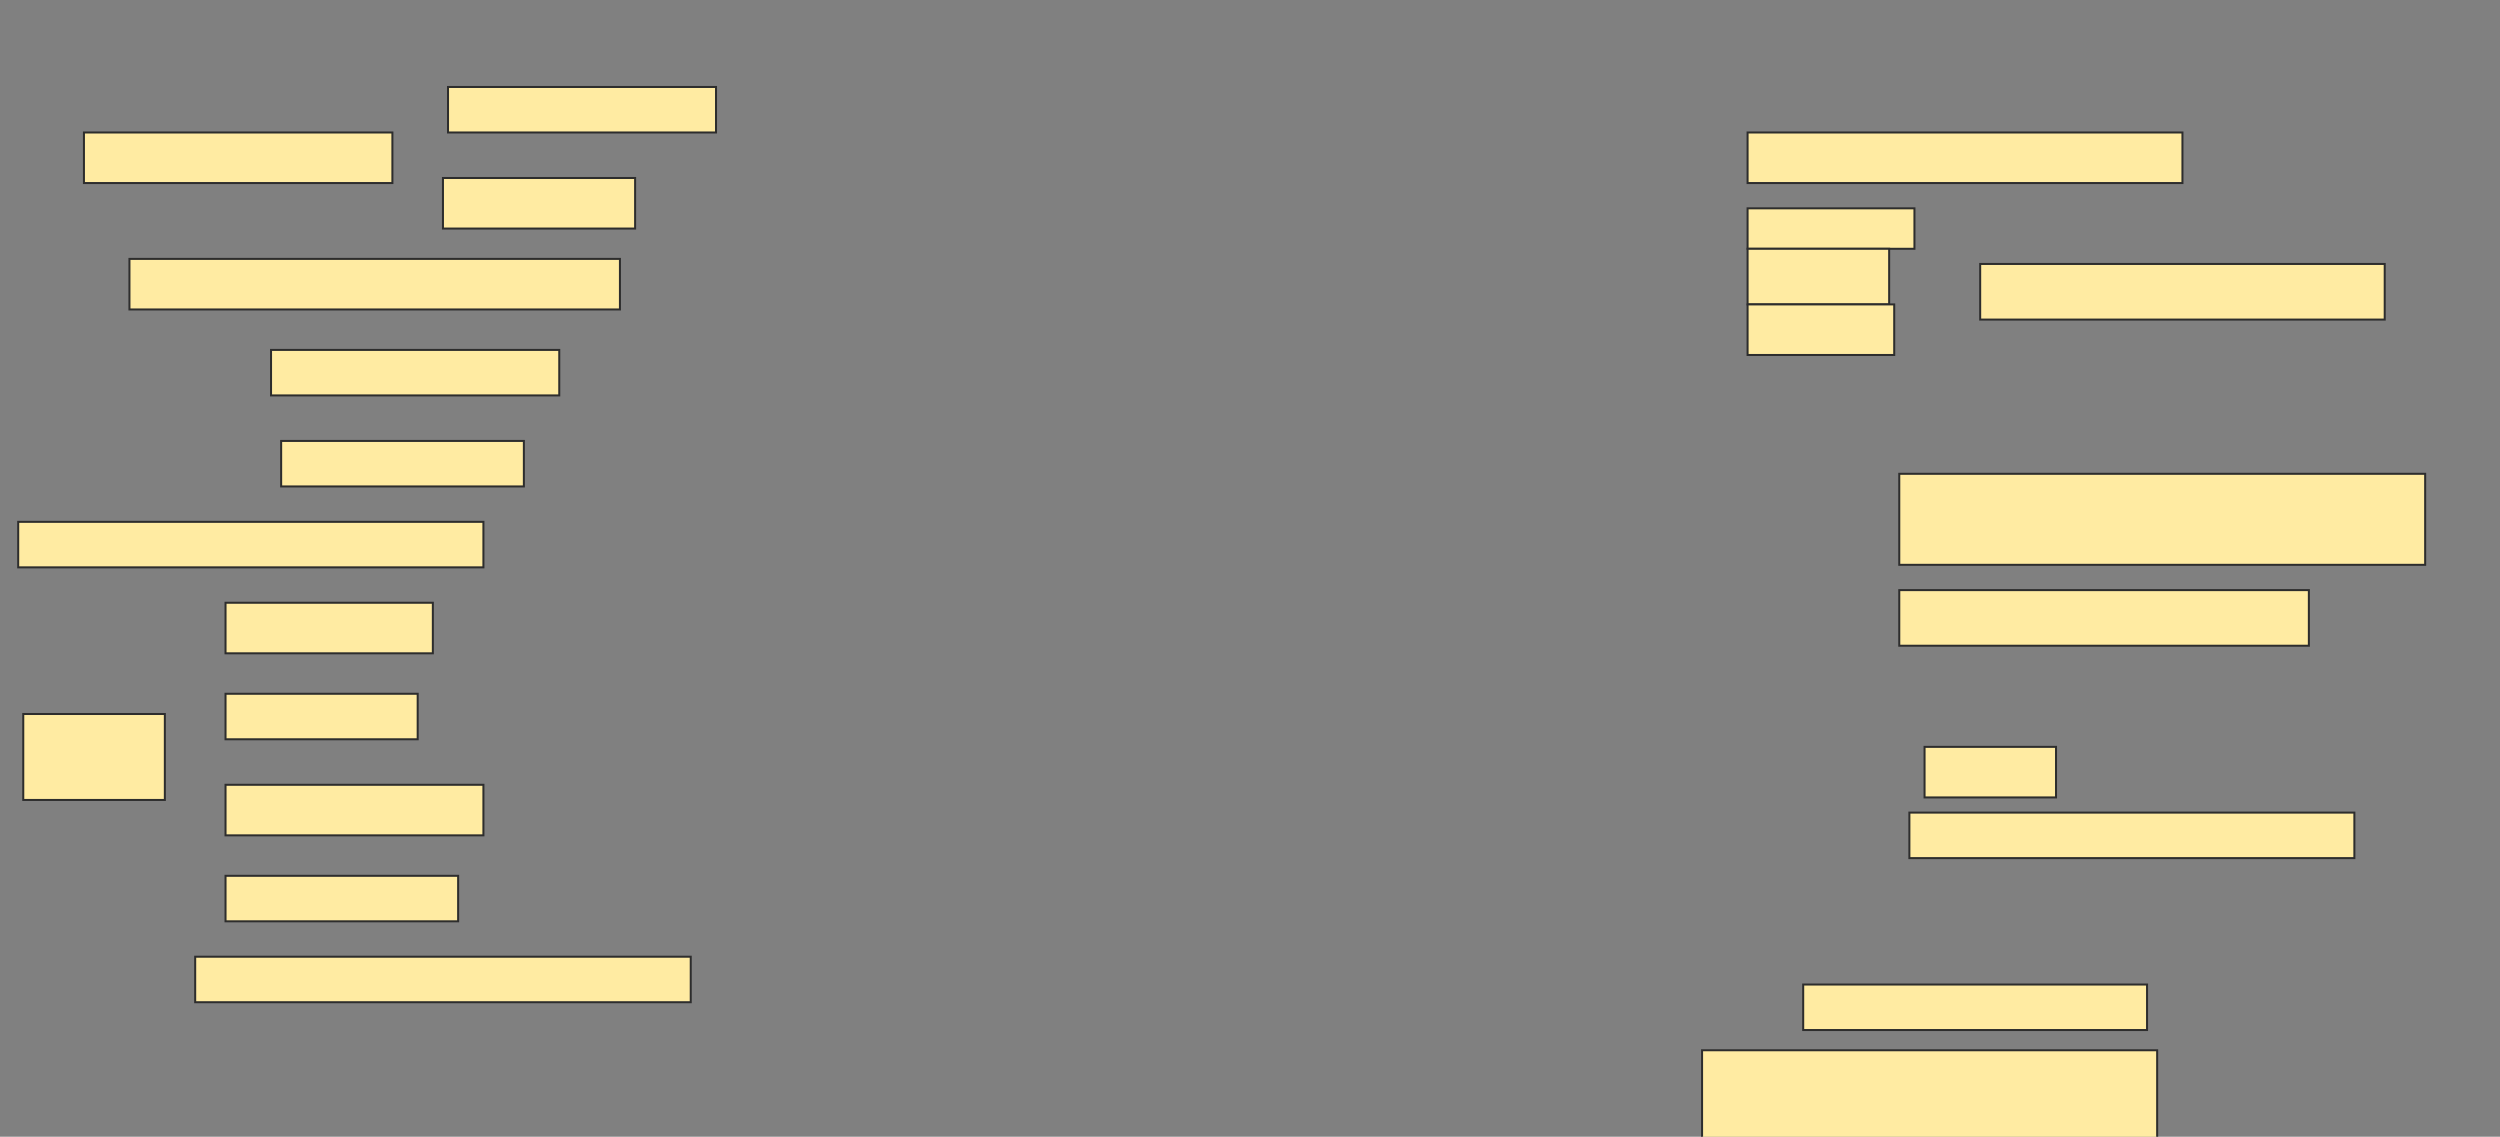 <svg height="562" width="1236" xmlns="http://www.w3.org/2000/svg">
 <rect width="100%" height="100%" fill="#808080" stroke="none"/>
 <!-- Created with Image Occlusion Enhanced -->
 <g>
  <title>Labels</title>
 </g>
 <g>
  <title>Masks</title>
  <g id="4f3ad3ff222644329b83bf56211df241-ao-1">
   <rect fill="#FFEBA2" height="25" stroke="#2D2D2D" width="152.5" x="41.5" y="65.5"/>
   <rect fill="#FFEBA2" height="22.5" stroke="#2D2D2D" width="132.5" x="221.5" y="43"/>
   <rect fill="#FFEBA2" height="25" stroke="#2D2D2D" width="95" x="219" y="88"/>
  </g>
  <rect fill="#FFEBA2" height="25" id="4f3ad3ff222644329b83bf56211df241-ao-2" stroke="#2D2D2D" width="242.5" x="64" y="128"/>
  <rect fill="#FFEBA2" height="22.5" id="4f3ad3ff222644329b83bf56211df241-ao-3" stroke="#2D2D2D" width="142.5" x="134" y="173"/>
  <rect fill="#FFEBA2" height="22.5" id="4f3ad3ff222644329b83bf56211df241-ao-4" stroke="#2D2D2D" width="120" x="139" y="218"/>
  <rect fill="#FFEBA2" height="22.5" id="4f3ad3ff222644329b83bf56211df241-ao-5" stroke="#2D2D2D" width="230" x="9" y="258"/>
  <g id="4f3ad3ff222644329b83bf56211df241-ao-6">
   <rect fill="#FFEBA2" height="42.5" stroke="#2D2D2D" width="70" x="11.5" y="353"/>
   <rect fill="#FFEBA2" height="25" stroke="#2D2D2D" width="102.5" x="111.5" y="298"/>
   <rect fill="#FFEBA2" height="22.5" stroke="#2D2D2D" width="95" x="111.5" y="343"/>
   <rect fill="#FFEBA2" height="25" stroke="#2D2D2D" width="127.5" x="111.5" y="388"/>
   <rect fill="#FFEBA2" height="22.5" stroke="#2D2D2D" width="115" x="111.5" y="433"/>
  </g>
  <rect fill="#FFEBA2" height="22.5" id="4f3ad3ff222644329b83bf56211df241-ao-7" stroke="#2D2D2D" width="245" x="96.5" y="473"/>
  <rect fill="#FFEBA2" height="25" id="4f3ad3ff222644329b83bf56211df241-ao-8" stroke="#2D2D2D" width="215" x="864" y="65.5"/>
  <g id="4f3ad3ff222644329b83bf56211df241-ao-9">
   <rect fill="#FFEBA2" height="27.5" stroke="#2D2D2D" width="200" x="979" y="130.5"/>
   <rect fill="#FFEBA2" height="20" stroke="#2D2D2D" width="82.5" x="864" y="103"/>
   <rect fill="#FFEBA2" height="27.5" stroke="#2D2D2D" width="70" x="864" y="123"/>
   <rect fill="#FFEBA2" height="25" stroke="#2D2D2D" width="72.5" x="864" y="150.5"/>
  </g>
  <rect fill="#FFEBA2" height="45" id="4f3ad3ff222644329b83bf56211df241-ao-10" stroke="#2D2D2D" stroke-dasharray="null" stroke-linecap="null" stroke-linejoin="null" width="260" x="939" y="234.25"/>
  <rect fill="#FFEBA2" height="27.5" id="4f3ad3ff222644329b83bf56211df241-ao-11" stroke="#2D2D2D" stroke-dasharray="null" stroke-linecap="null" stroke-linejoin="null" width="202.5" x="939" y="291.75"/>
  <rect fill="#FFEBA2" height="25" id="4f3ad3ff222644329b83bf56211df241-ao-12" stroke="#2D2D2D" stroke-dasharray="null" stroke-linecap="null" stroke-linejoin="null" width="65" x="951.5" y="369.25"/>
  <rect fill="#FFEBA2" height="22.5" id="4f3ad3ff222644329b83bf56211df241-ao-13" stroke="#2D2D2D" stroke-dasharray="null" stroke-linecap="null" stroke-linejoin="null" width="220" x="944" y="401.75"/>
  
  <rect fill="#FFEBA2" height="22.5" id="4f3ad3ff222644329b83bf56211df241-ao-15" stroke="#2D2D2D" stroke-dasharray="null" stroke-linecap="null" stroke-linejoin="null" width="170" x="891.5" y="486.75"/>
  <rect fill="#FFEBA2" height="45" id="4f3ad3ff222644329b83bf56211df241-ao-16" stroke="#2D2D2D" stroke-dasharray="null" stroke-linecap="null" stroke-linejoin="null" width="225" x="841.5" y="519.25"/>
 </g>
</svg>
